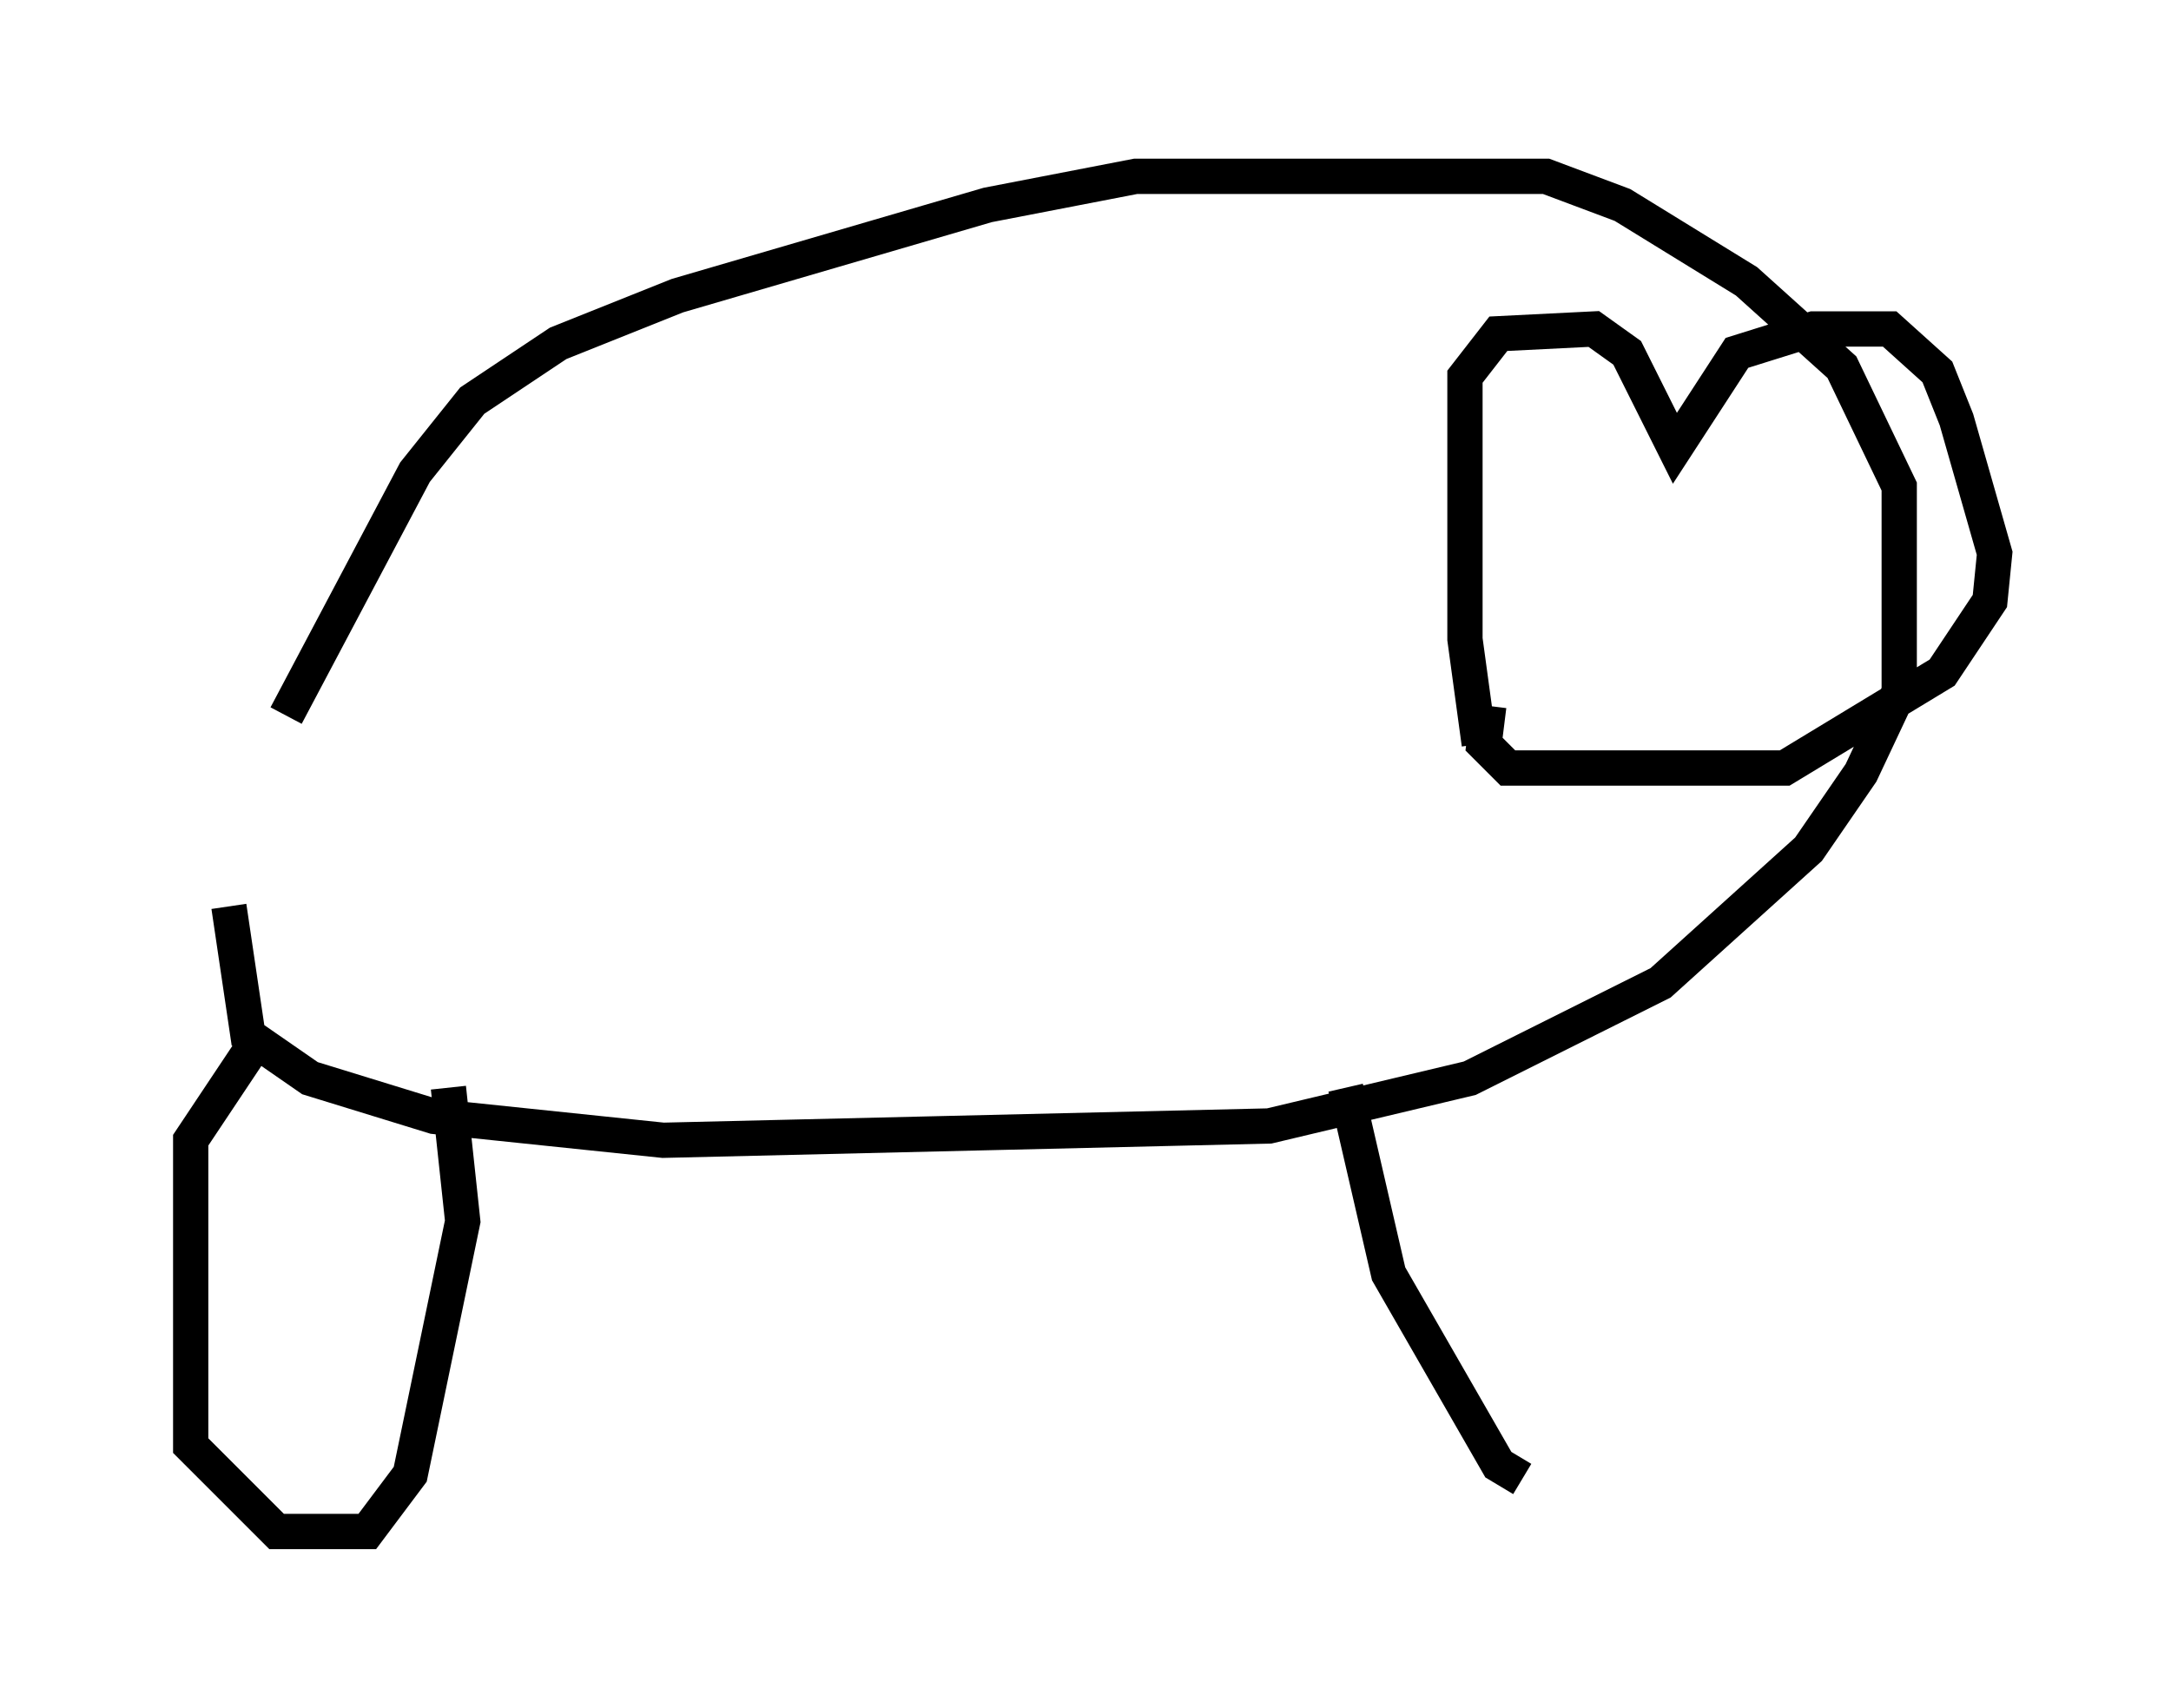 <?xml version="1.0" encoding="utf-8" ?>
<svg baseProfile="full" height="48.43" version="1.1" width="61.556" xmlns="http://www.w3.org/2000/svg" xmlns:ev="http://www.w3.org/2001/xml-events" xmlns:xlink="http://www.w3.org/1999/xlink"><defs /><rect fill="white" height="48.43" width="61.556" x="0" y="0" /><path d="M5, 28.41 m3.112, -8.119 l3.654, -6.901 1.624, -2.03 l2.436, -1.624 3.383, -1.353 l8.796, -2.571 4.195, -0.812 l11.637, 0.0 2.165, 0.812 l3.518, 2.165 2.706, 2.436 l1.624, 3.383 0.0, 5.819 l-1.083, 2.3 -1.488, 2.165 l-4.195, 3.789 -5.413, 2.706 l-5.683, 1.353 -17.185, 0.406 l-6.495, -0.677 -3.518, -1.083 l-1.759, -1.218 -0.541, -3.654 m35.453, -4.601 l-0.406, -2.977 0.0, -7.442 l0.947, -1.218 2.706, -0.135 l0.947, 0.677 1.353, 2.706 l1.759, -2.706 2.165, -0.677 l2.165, 0.0 1.353, 1.218 l0.541, 1.353 1.083, 3.789 l-0.135, 1.353 -1.353, 2.03 l-4.465, 2.706 -7.848, 0.0 l-0.677, -0.677 0.135, -1.083 m-34.912, 9.472 l-1.894, 2.842 0.0, 8.66 l2.436, 2.436 2.571, 0.0 l1.218, -1.624 1.488, -7.172 l-0.406, -3.789 m25.44, 0.0 l1.218, 5.277 3.112, 5.413 l0.677, 0.406 " fill="none" stroke="black" stroke-width="1" /></svg>